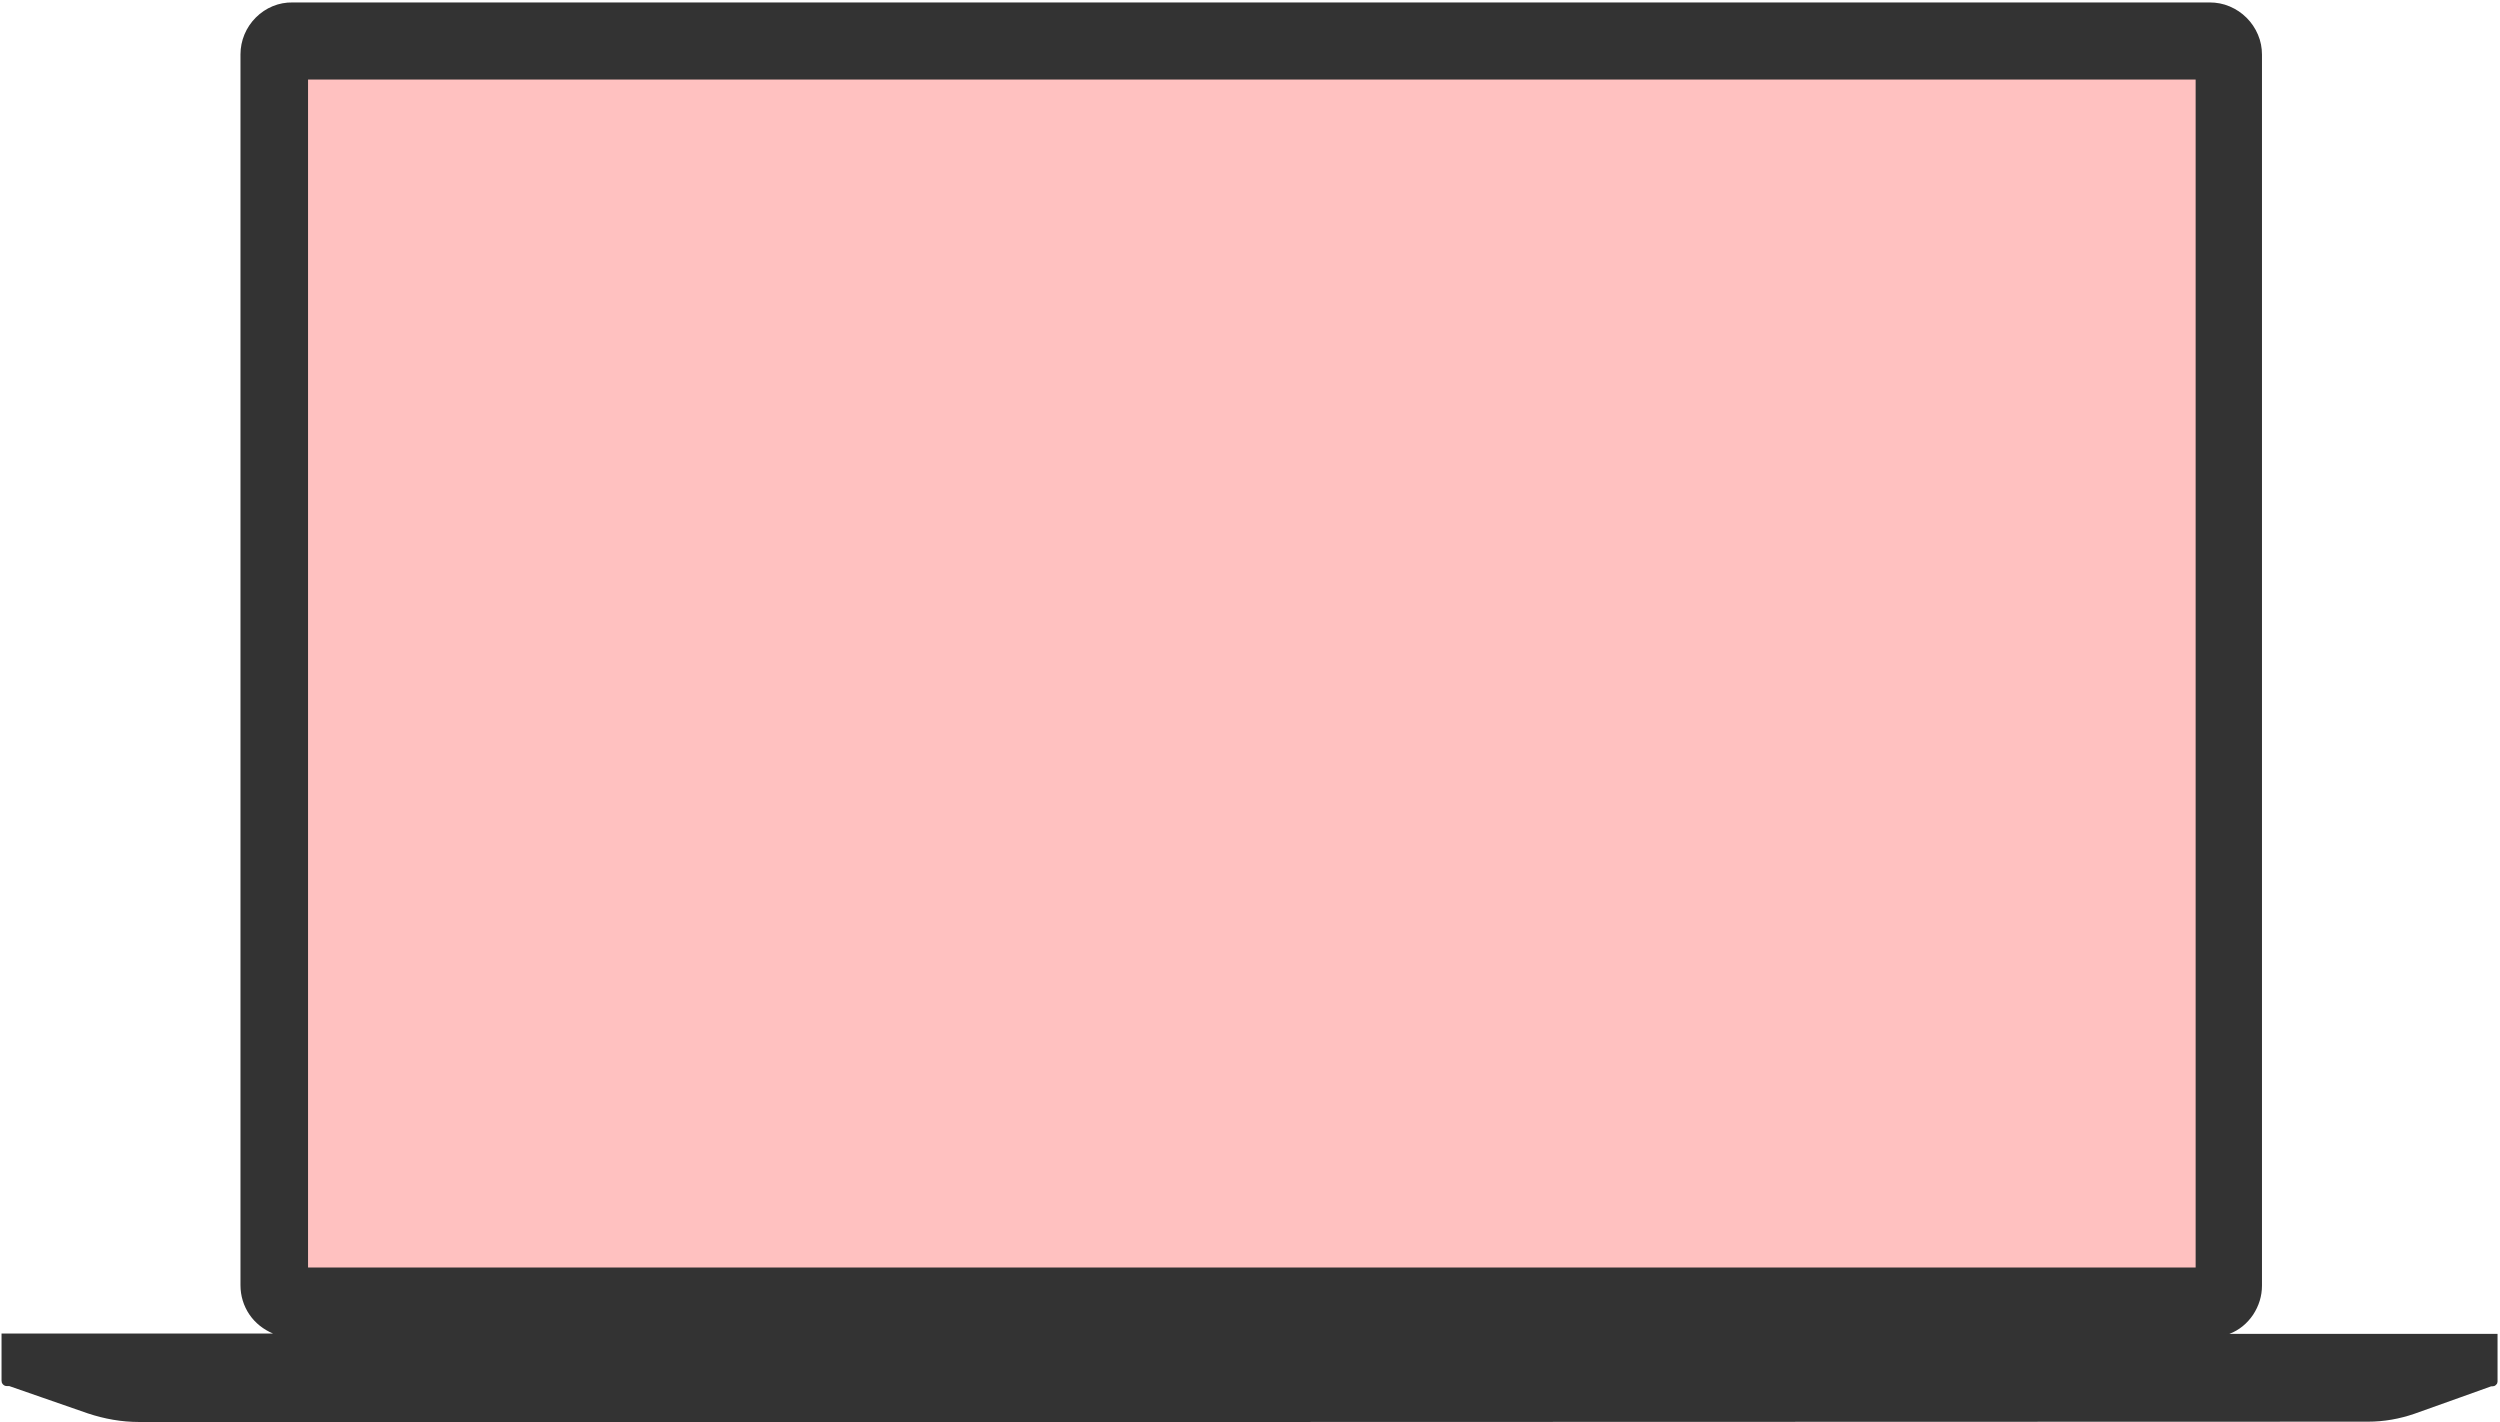<?xml version="1.0" encoding="UTF-8"?>
<svg id="Calque_1" data-name="Calque 1" xmlns="http://www.w3.org/2000/svg" version="1.1" viewBox="0 0 814 463">
  <defs>
    <style>
      .cls-1 {
        fill: #ffc1c0;
      }

      .cls-1, .cls-2 {
        stroke-width: 0px;
      }

      .cls-2 {
        fill: #333;
      }
    </style>
  </defs>
  <path class="cls-2" d="M45.3,463c-5.7,0-11.3-1-16.7-2.8l-25.6-8.9h-.7c-.2,0-.5,0-.7-.1s-.4-.2-.6-.4-.3-.4-.4-.6c0-.2-.1-.4-.1-.7v-15.3h88.4c-3.1-1.3-5.8-3.4-7.7-6.2s-2.9-6.1-2.9-9.5V17.7c0-4.5,1.8-8.8,5-12s7.5-5,12-4.9h624.2c2.2,0,4.4.4,6.5,1.3s3.9,2.1,5.5,3.7,2.8,3.4,3.7,5.5,1.3,4.3,1.3,6.5v400.8c0,3.4-1,6.6-2.9,9.5-1.9,2.8-4.5,5-7.7,6.2h87.3v15.3c0,.2,0,.5-.1.7,0,.2-.2.4-.4.6s-.3.3-.6.4c-.2,0-.4.1-.7.1h-.3c-2.1.8-16,5.7-24.9,8.9-4.9,1.7-10,2.6-15.2,2.6l-725.9.2h0Z"/>
  <rect class="cls-1" x="100.3" y="25.9" width="614.6" height="386.8"/>
</svg>
